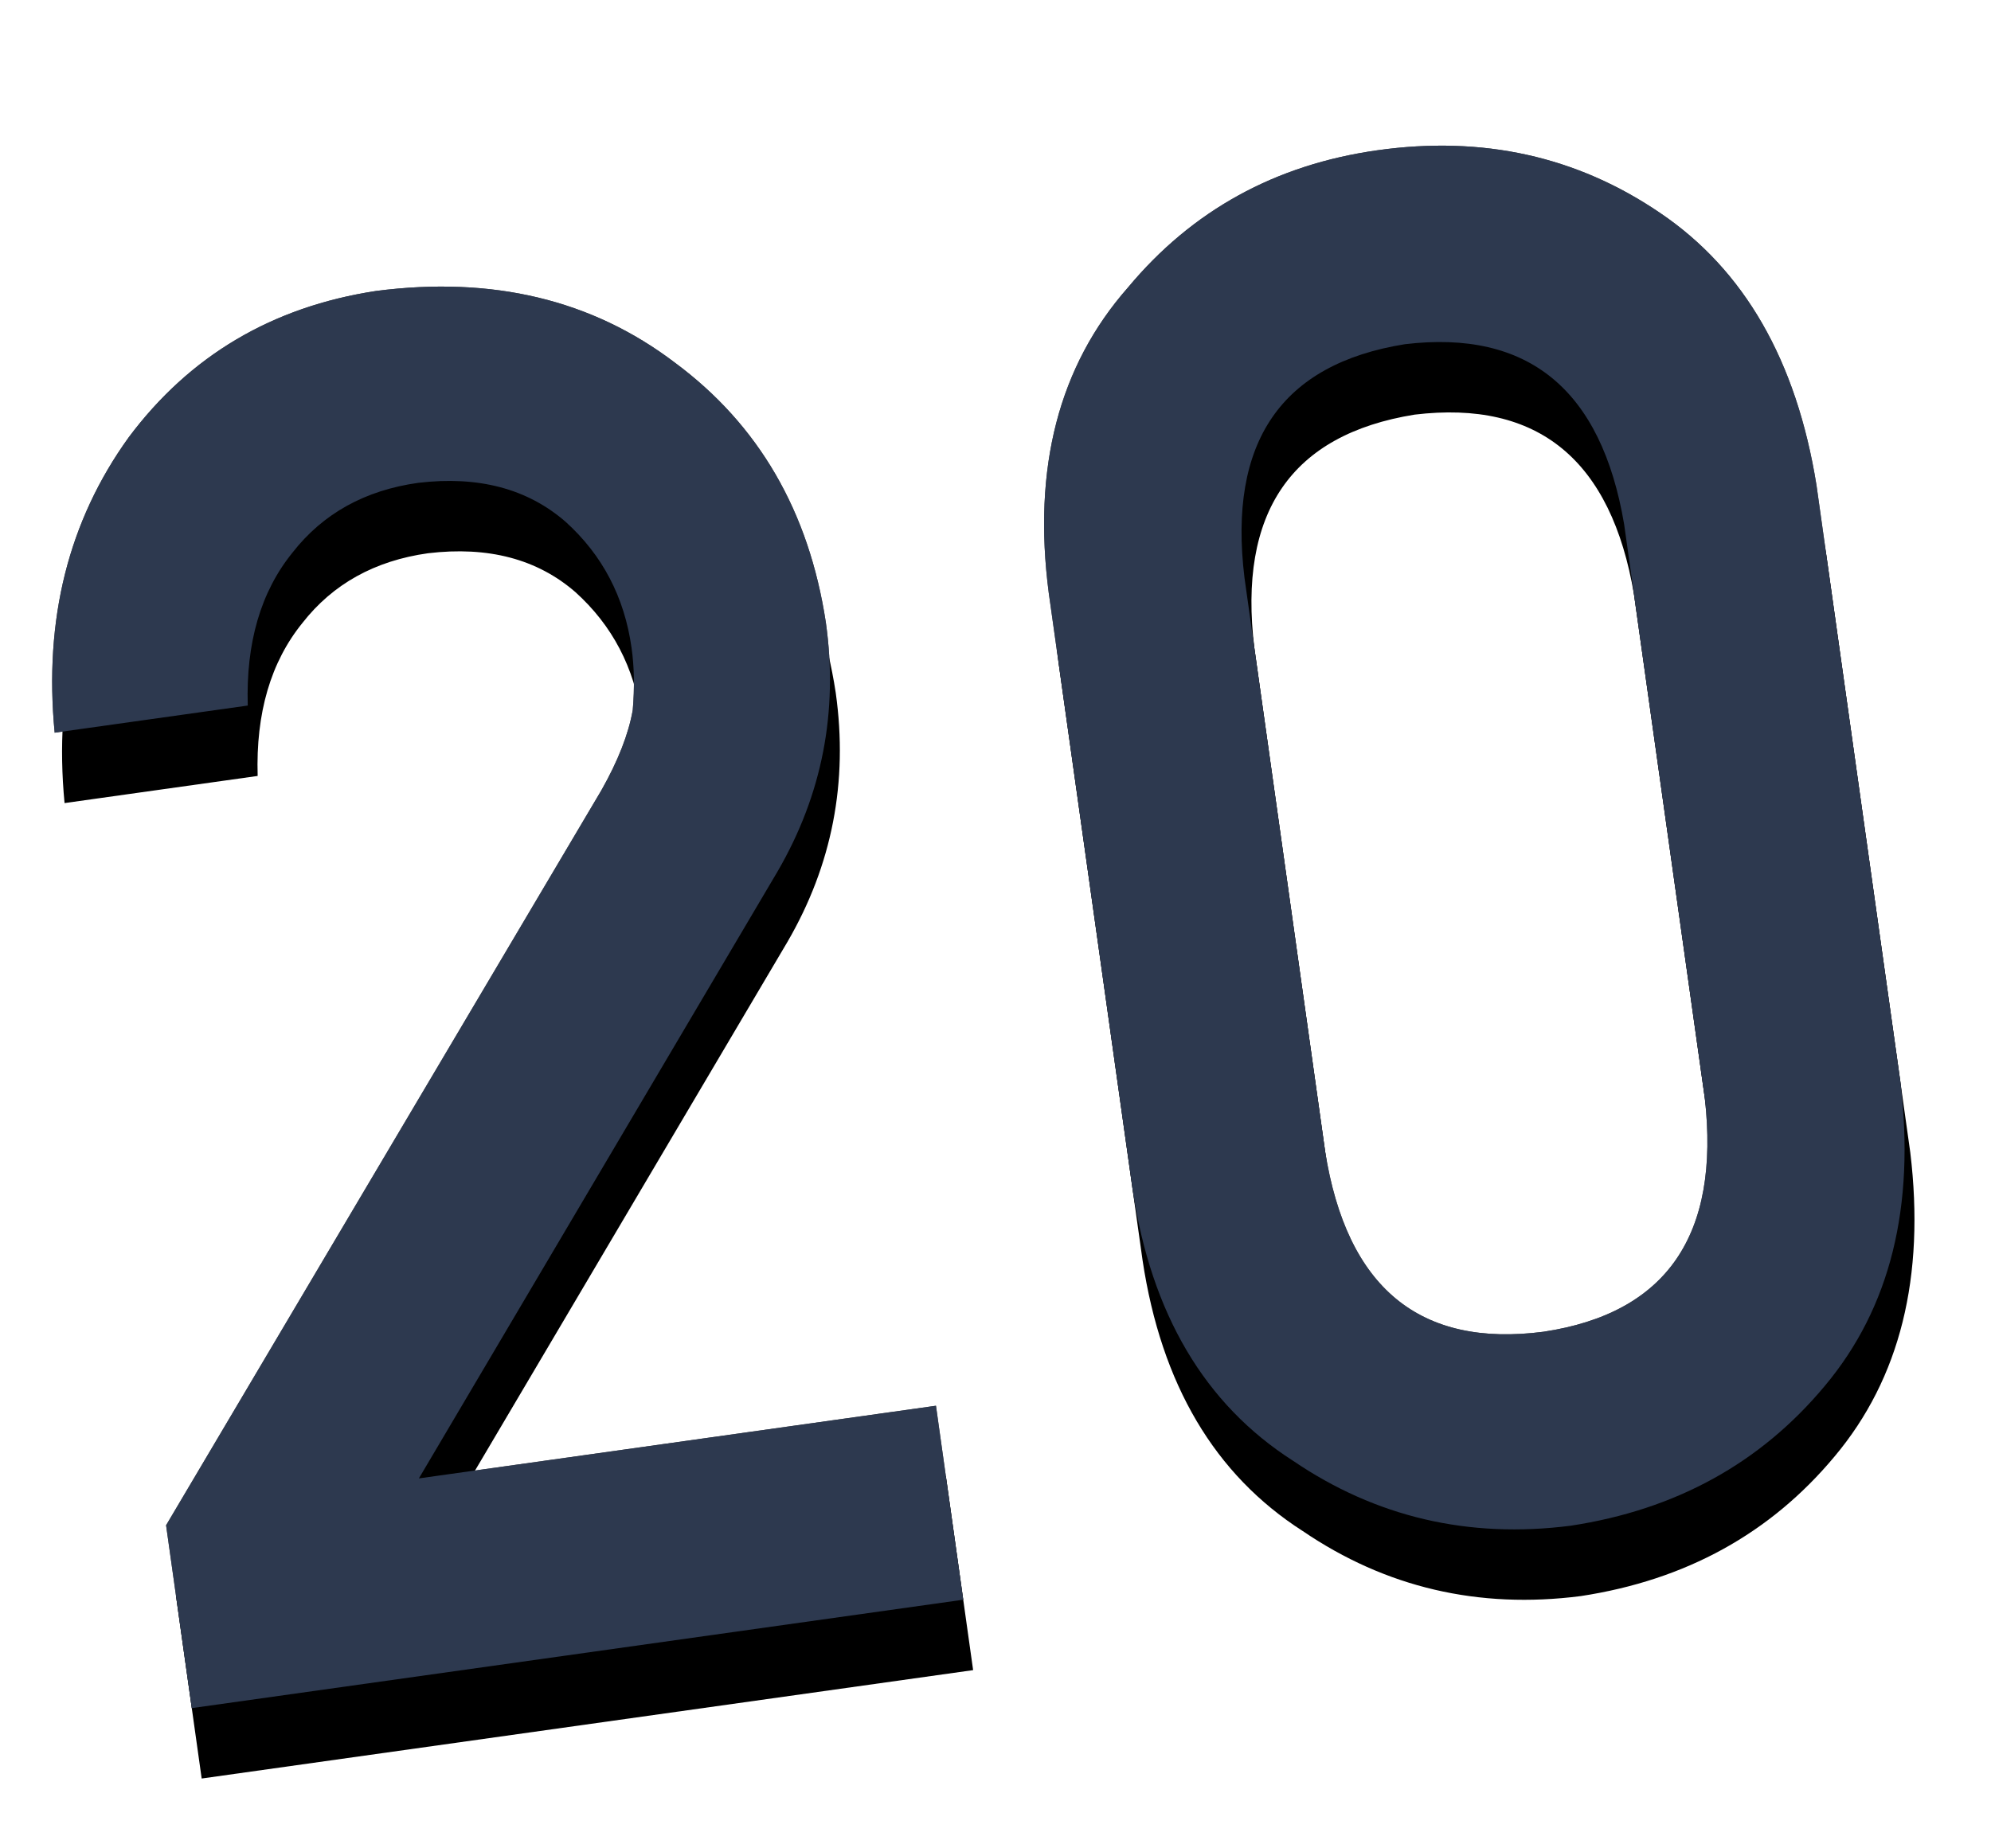 <svg xmlns="http://www.w3.org/2000/svg" xmlns:xlink="http://www.w3.org/1999/xlink" width="112" height="104" viewBox="0 0 112 104">
  <defs>
    <path id="day20-b" d="M48.774,89.52 L48.774,78.498 L19.401,78.498 L44.133,47.49 C47.227,43.553 48.774,39.053 48.774,33.99 C48.703,27.662 46.576,22.441 42.393,18.328 C38.279,14.18 32.918,12.07 26.309,12 C20.403,12.07 15.428,14.145 11.385,18.223 C7.377,22.406 5.233,27.697 4.951,34.096 L15.92,34.096 C16.307,30.58 17.537,27.855 19.612,25.922 C21.615,23.988 24.129,23.021 27.153,23.021 C30.563,23.092 33.199,24.199 35.063,26.344 C36.856,28.488 37.752,31.002 37.752,33.885 C37.752,34.975 37.612,36.135 37.33,37.365 C36.908,38.666 36.117,40.072 34.957,41.584 L4.951,79.131 L4.951,89.52 L48.774,89.52 Z M83.201,90.152 C89.178,90.082 94.258,88.148 98.442,84.352 C102.695,80.52 104.893,75.07 105.033,68.004 L105.033,34.096 C104.893,26.994 102.695,21.527 98.442,17.695 C94.258,13.898 89.178,12 83.201,12 C77.401,12 72.408,13.898 68.225,17.695 C63.76,21.527 61.492,26.994 61.422,34.096 L61.422,68.004 C61.492,75.07 63.76,80.52 68.225,84.352 C72.408,88.148 77.401,90.082 83.201,90.152 Z M83.201,79.131 C76.17,79.061 72.584,75.141 72.444,67.371 L72.444,34.781 C72.584,27.082 76.17,23.162 83.201,23.021 C90.197,23.162 93.801,27.082 94.012,34.781 L94.012,67.371 C93.801,75.141 90.197,79.061 83.201,79.131 Z"/>
    <filter id="day20-a" width="128%" height="135.8%" x="-14%" y="-12.8%" filterUnits="objectBoundingBox">
      <feOffset dy="4" in="SourceAlpha" result="shadowOffsetOuter1"/>
      <feGaussianBlur in="shadowOffsetOuter1" result="shadowBlurOuter1" stdDeviation="4"/>
      <feColorMatrix in="shadowBlurOuter1" values="0 0 0 0 0.001   0 0 0 0 0.168   0 0 0 0 0.309  0 0 0 0.2 0"/>
    </filter>
  </defs>
  <g fill="none" transform="rotate(-8 54.992 51.076)">
    <use fill="#000" filter="url(#day20-a)" xlink:href="#day20-b"/>
    <use fill="#000" fill-opacity=".7" xlink:href="#day20-b"/>
    <use fill="#2D394F" xlink:href="#day20-b"/>
  </g>
</svg>
